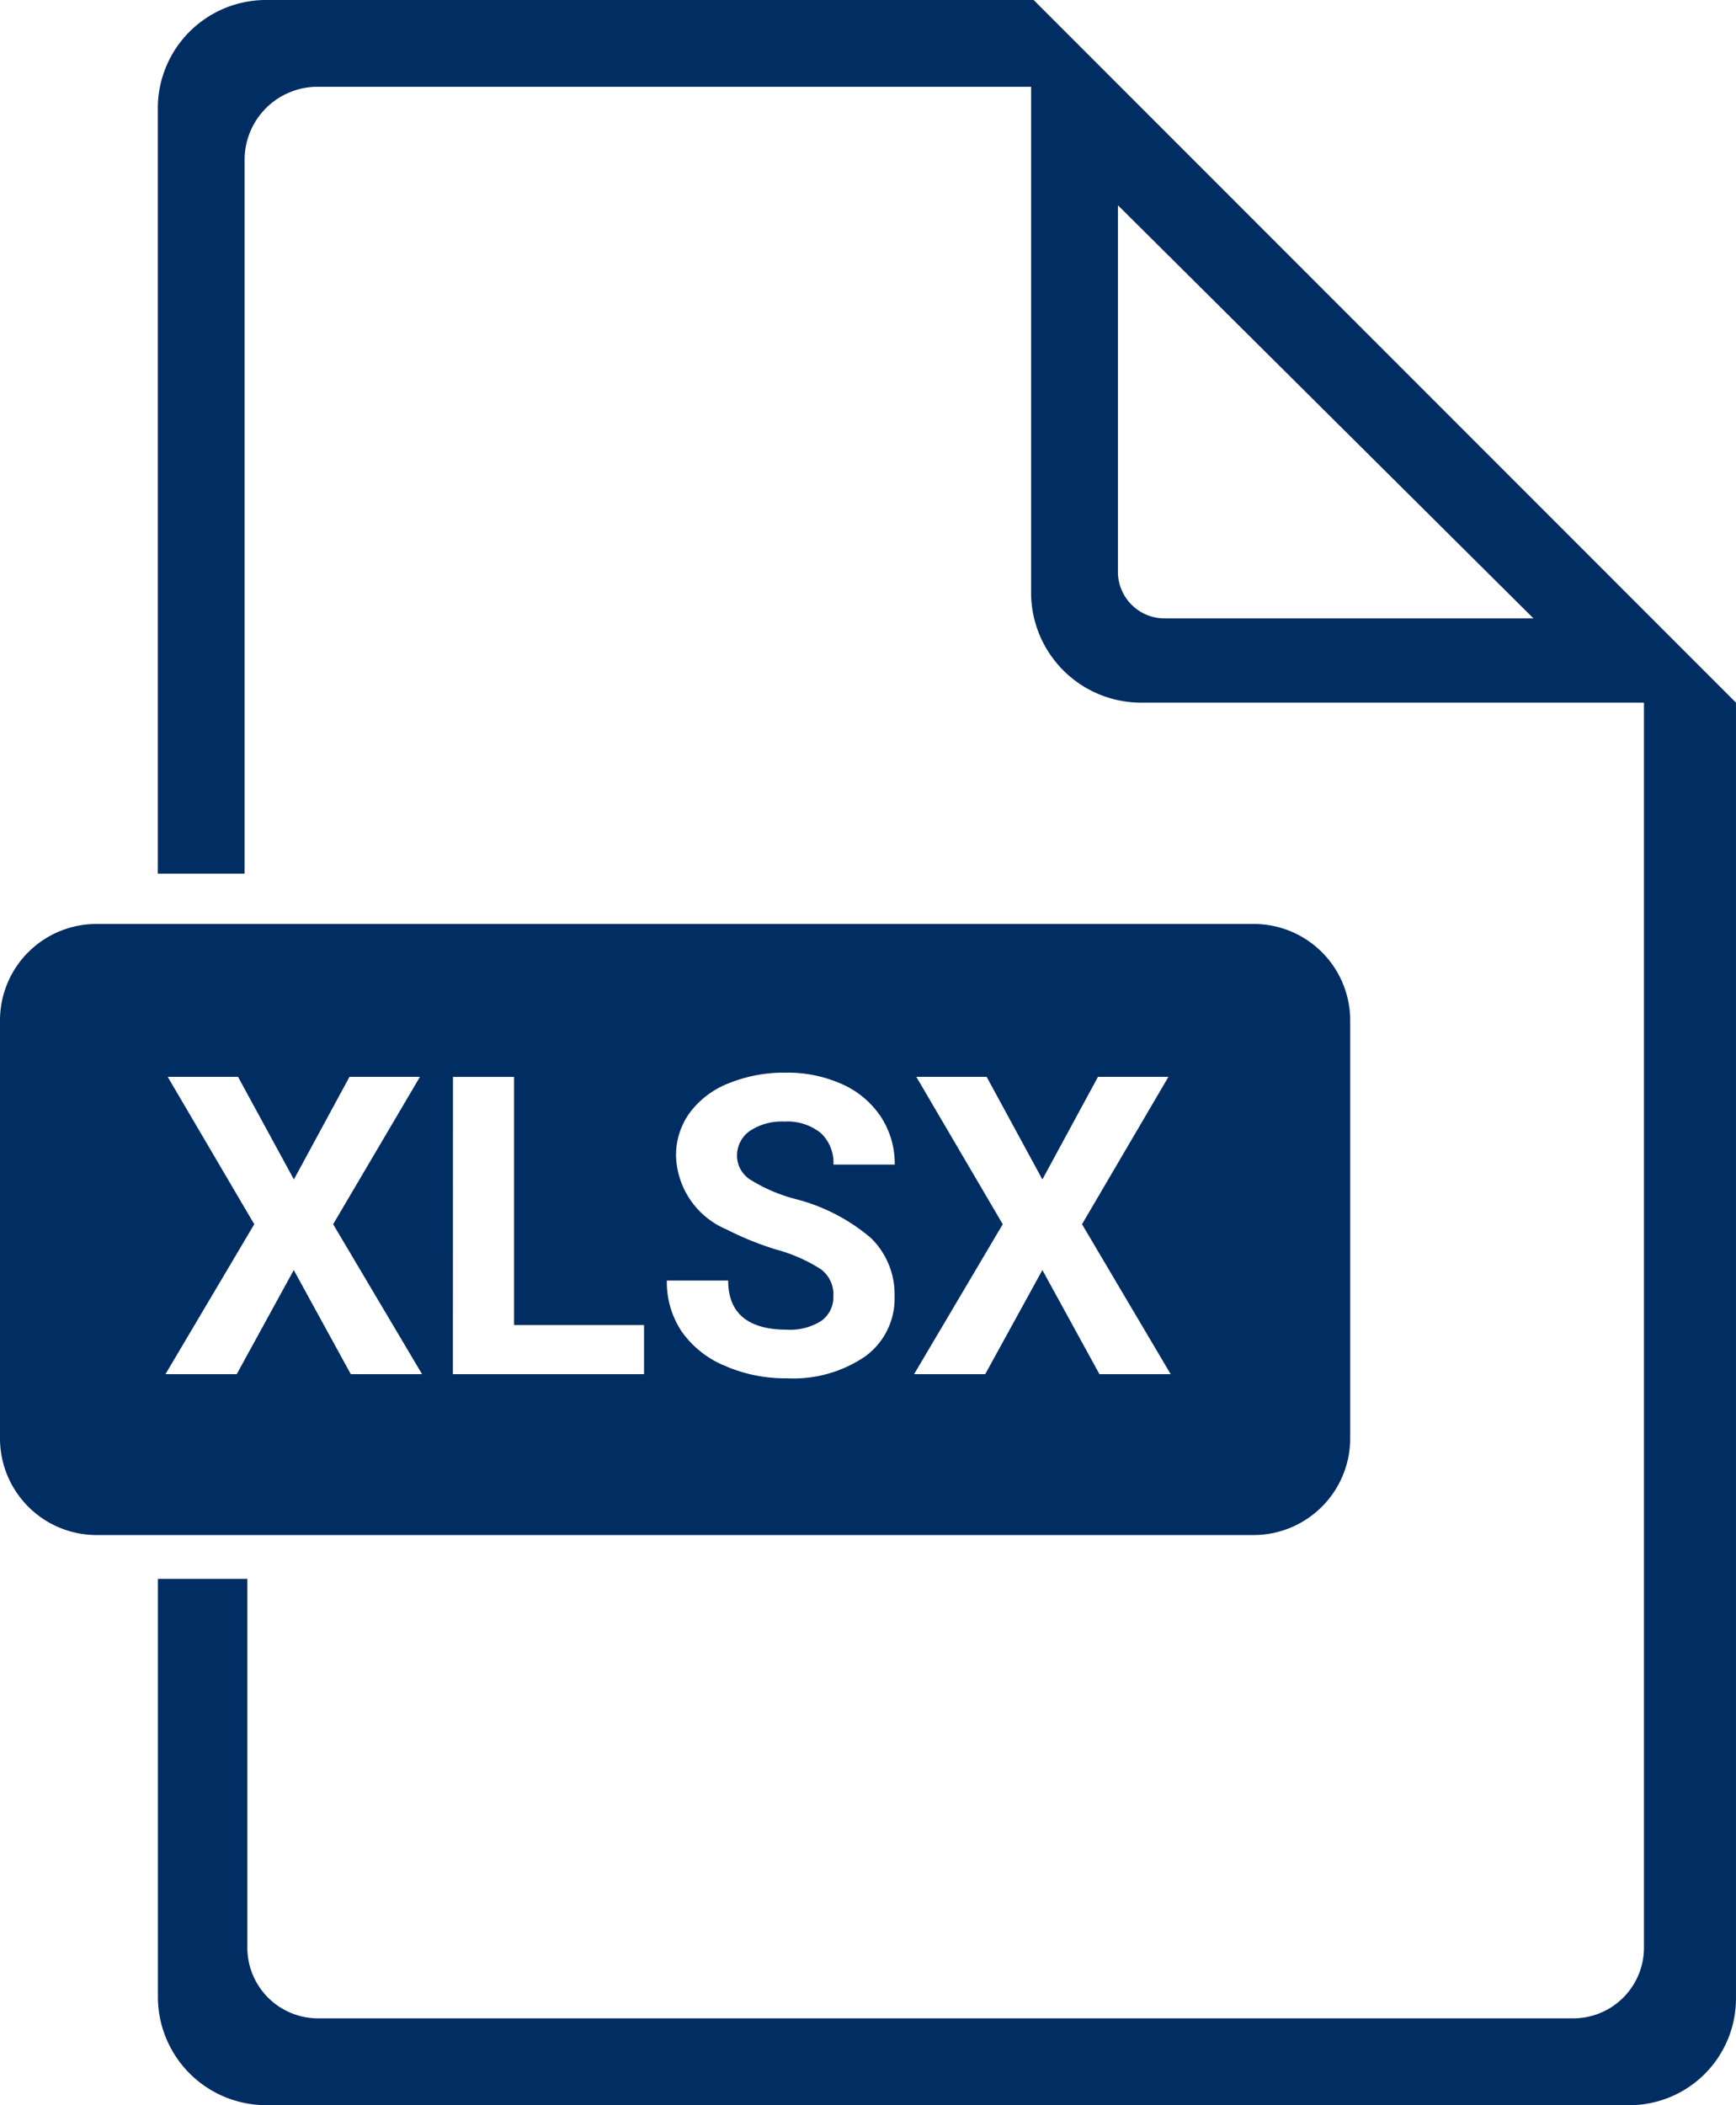 <svg xmlns="http://www.w3.org/2000/svg" width="54.001" height="65.454" viewBox="0 0 54.001 65.454"><defs><style>.a{fill:#002d62;}</style></defs><path class="a" d="M13795.264,239.455a3.368,3.368,0,0,1-3.352-3.356V223.091h2.782v11.456a2.2,2.2,0,0,0,2.205,2.209h39.03a2.2,2.2,0,0,0,2.209-2.209v-38.7h-15.711a3.424,3.424,0,0,1-3.353-3.356V176.7h-22.255a2.269,2.269,0,0,0-2.21,2.289v22.176h-2.7V177.353a3.367,3.367,0,0,1,3.352-3.352h23.892L13841,195.847V236.1a3.318,3.318,0,0,1-3.355,3.356Zm26.511-47.62a1.452,1.452,0,0,0,1.473,1.393h11.453l-12.926-12.845ZM13790,221.729a3.006,3.006,0,0,1-3-3v-13a3,3,0,0,1,3-3h36a3,3,0,0,1,3,3v13a3.007,3.007,0,0,1-3,3Zm18.2-6.336a3.057,3.057,0,0,0,1.338,1.07,4.7,4.7,0,0,0,1.938.393,3.969,3.969,0,0,0,2.441-.684,2.224,2.224,0,0,0,.91-1.879,2.437,2.437,0,0,0-.743-1.806,5.842,5.842,0,0,0-2.365-1.212,5.075,5.075,0,0,1-1.338-.57.892.892,0,0,1-.455-.754.937.937,0,0,1,.386-.778,1.788,1.788,0,0,1,1.087-.3,1.656,1.656,0,0,1,1.126.351,1.253,1.253,0,0,1,.4.987h1.907a2.66,2.66,0,0,0-.431-1.487,2.827,2.827,0,0,0-1.2-1.011,4.146,4.146,0,0,0-1.765-.361,4.591,4.591,0,0,0-1.774.333,2.755,2.755,0,0,0-1.209.917,2.246,2.246,0,0,0-.424,1.337,2.563,2.563,0,0,0,1.573,2.289,9.488,9.488,0,0,0,1.57.632,4.94,4.94,0,0,1,1.372.611.975.975,0,0,1,.379.827.907.907,0,0,1-.379.775,1.816,1.816,0,0,1-1.062.271c-1.216,0-1.831-.514-1.831-1.528h-1.907A2.742,2.742,0,0,0,13808.2,215.393Zm13,1.334h2.216l-2.758-4.662,2.688-4.582h-2.192l-1.729,3.189-1.733-3.189h-2.188l2.688,4.582-2.758,4.662h2.213l1.778-3.237Zm-20.112,0h5.946V215.2h-4.043v-7.715h-1.9Zm-4.95-3.237,1.774,3.237h2.217l-2.766-4.662,2.7-4.582h-2.192l-1.729,3.189-1.737-3.189h-2.188l2.692,4.582-2.762,4.662h2.217l1.774-3.237Z" transform="translate(-13787 -174.001)"/></svg>